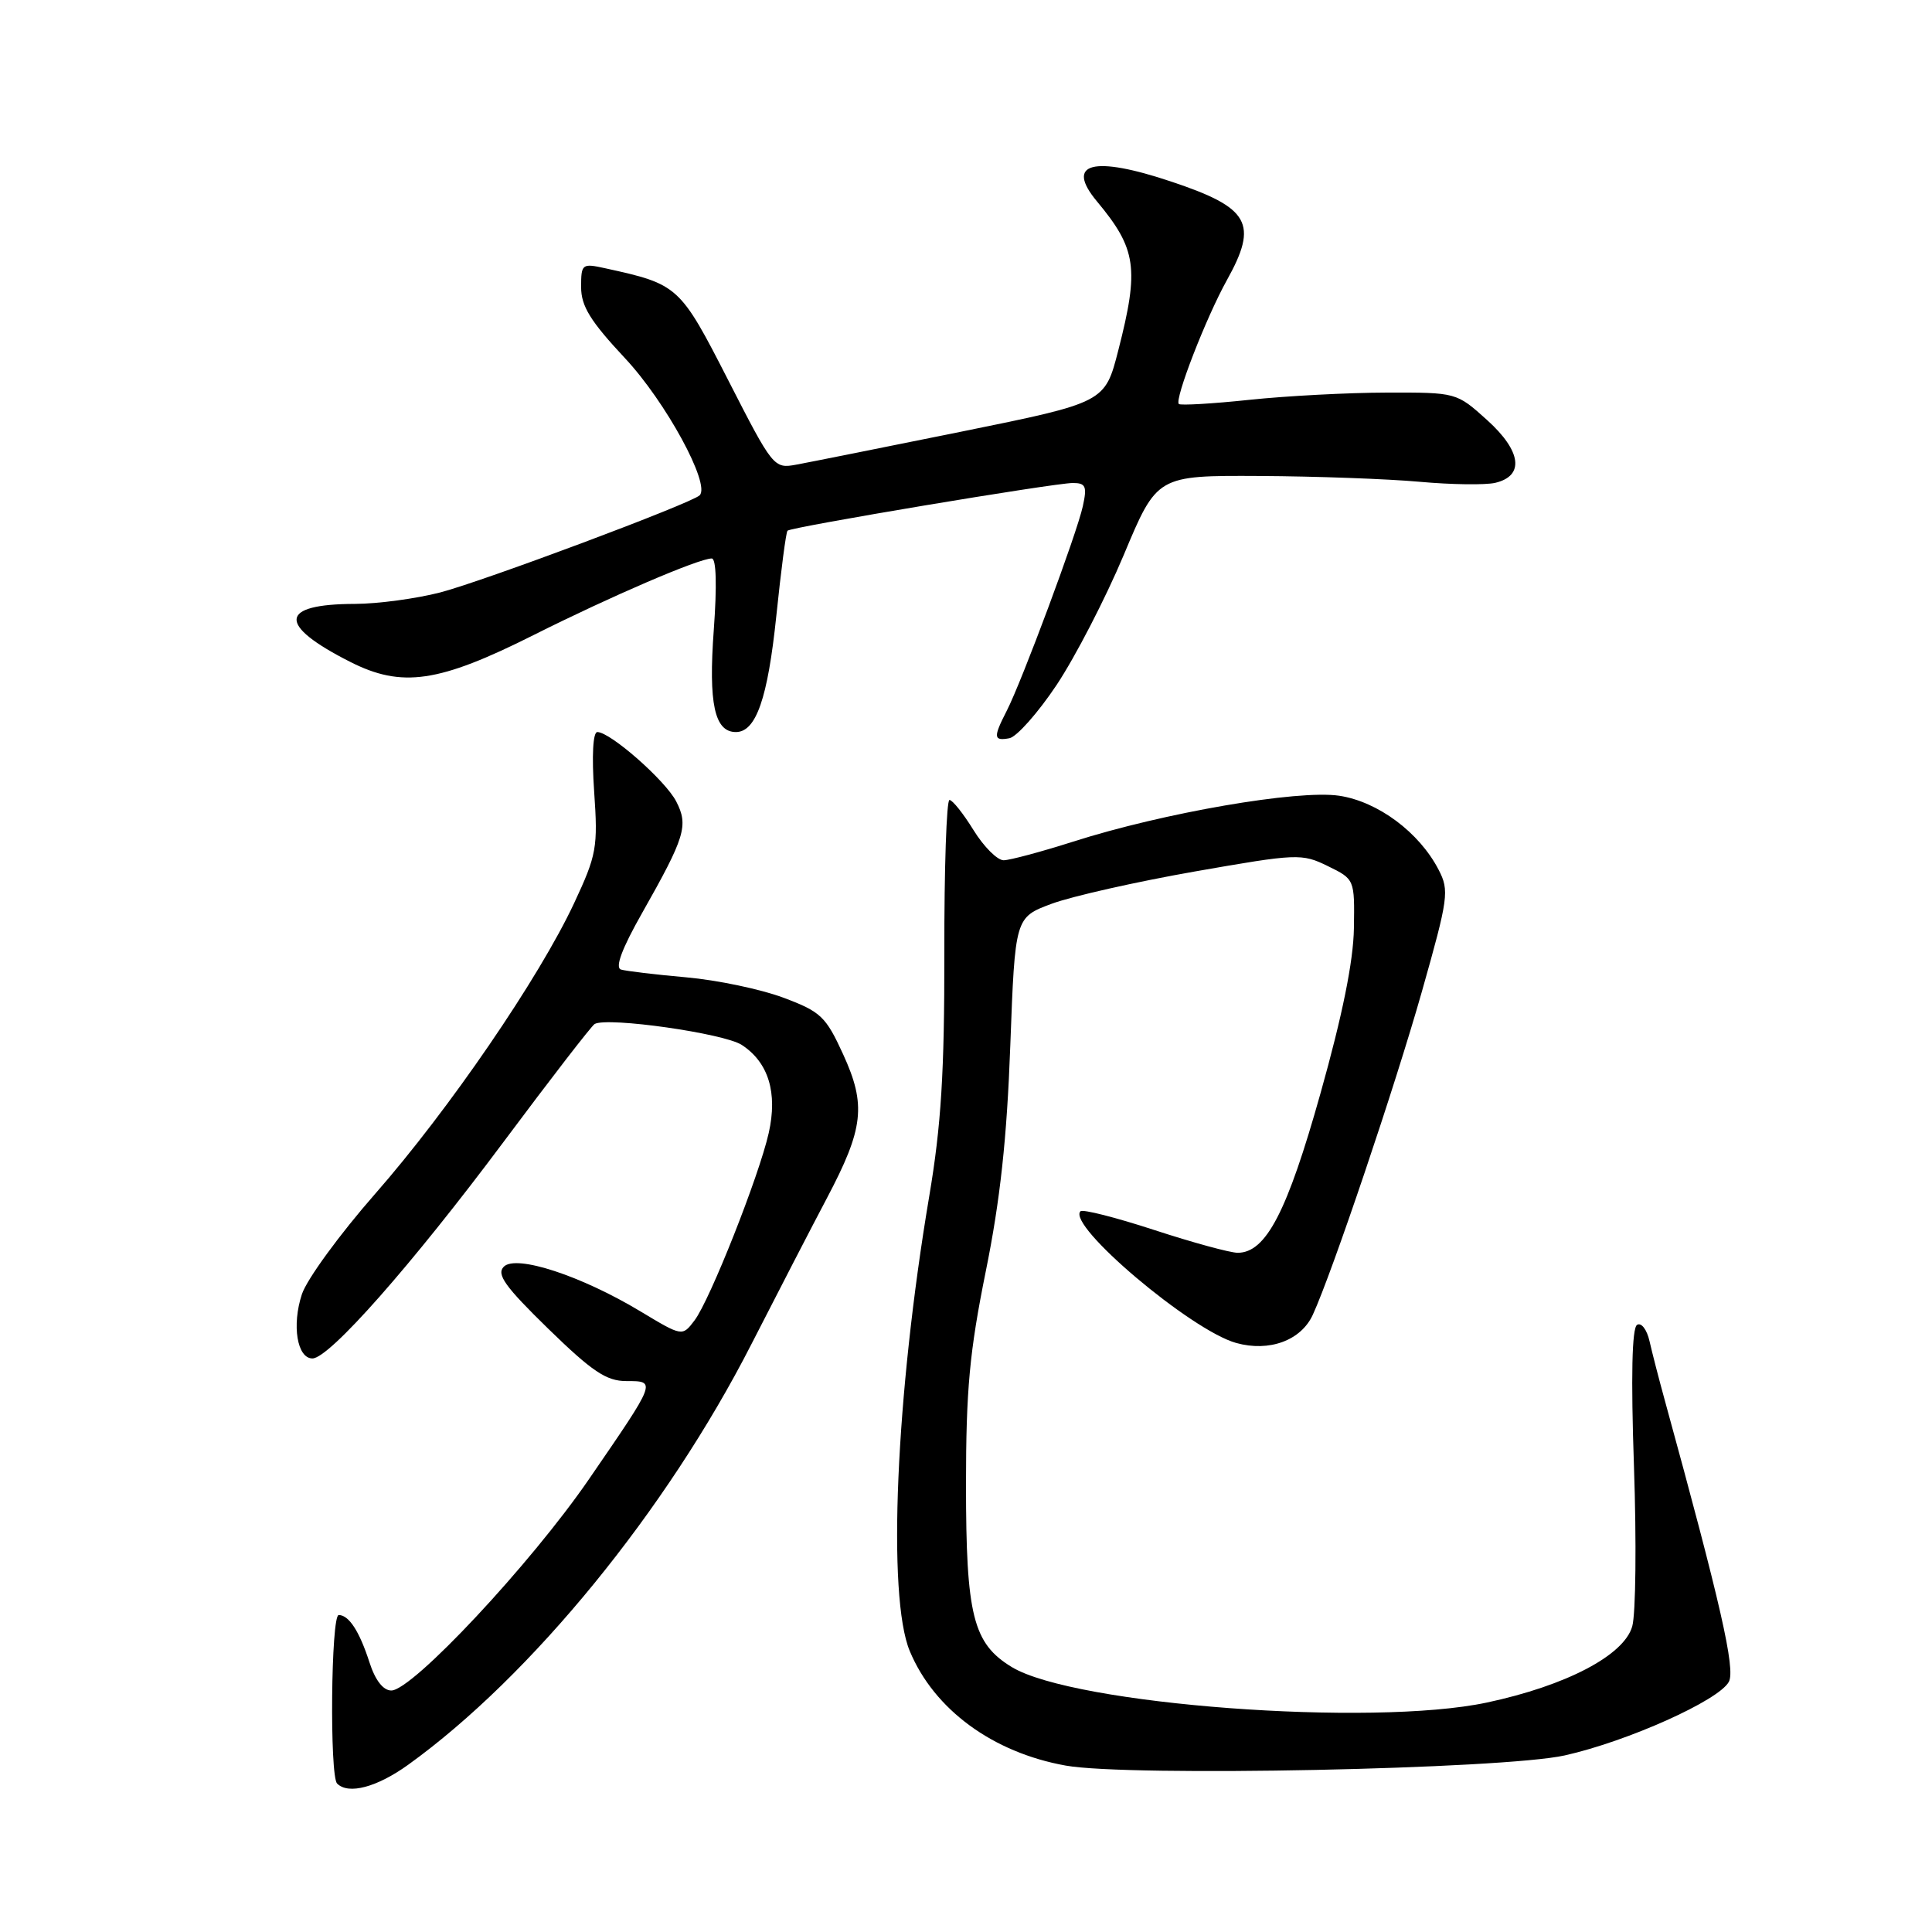 <?xml version="1.0" encoding="UTF-8" standalone="no"?>
<!DOCTYPE svg PUBLIC "-//W3C//DTD SVG 1.1//EN" "http://www.w3.org/Graphics/SVG/1.1/DTD/svg11.dtd" >
<svg xmlns="http://www.w3.org/2000/svg" xmlns:xlink="http://www.w3.org/1999/xlink" version="1.1" viewBox="0 0 256 256">
 <g >
 <path fill="currentColor"
d=" M 54.10 233.83 C 70.39 222.10 88.32 200.13 99.56 178.12 C 103.11 171.18 107.61 162.47 109.57 158.76 C 114.45 149.51 114.80 146.43 111.72 139.70 C 109.42 134.68 108.76 134.05 103.78 132.19 C 100.78 131.07 95.00 129.86 90.92 129.50 C 86.84 129.14 82.95 128.67 82.28 128.47 C 81.47 128.21 82.41 125.69 85.07 121.00 C 90.79 110.90 91.25 109.39 89.60 106.19 C 88.17 103.42 80.87 97.00 79.15 97.00 C 78.57 97.00 78.40 100.12 78.73 104.91 C 79.24 112.29 79.06 113.28 76.08 119.66 C 71.43 129.60 59.49 147.04 49.70 158.20 C 45.02 163.54 40.65 169.52 40.00 171.50 C 38.65 175.60 39.37 180.00 41.40 180.00 C 43.63 180.00 54.56 167.61 66.73 151.30 C 72.98 142.92 78.41 135.89 78.80 135.68 C 80.56 134.73 95.96 136.93 98.29 138.46 C 101.83 140.77 103.06 144.80 101.86 150.13 C 100.58 155.82 94.08 172.25 92.03 174.96 C 90.41 177.10 90.41 177.10 84.89 173.78 C 77.02 169.04 68.39 166.21 66.76 167.84 C 65.75 168.85 66.91 170.47 72.63 176.05 C 78.47 181.74 80.35 183.00 82.99 183.00 C 87.00 183.00 87.04 182.90 78.04 196.00 C 70.33 207.23 54.64 224.00 51.85 224.00 C 50.77 224.00 49.71 222.63 48.95 220.25 C 47.62 216.14 46.23 214.00 44.88 214.00 C 43.86 214.00 43.66 235.33 44.67 236.33 C 46.16 237.83 49.95 236.82 54.10 233.83 Z  M 207.35 232.60 C 215.69 230.73 227.76 225.31 229.08 222.85 C 229.98 221.18 228.01 212.55 220.58 185.50 C 219.82 182.75 218.92 179.24 218.57 177.71 C 218.22 176.17 217.48 175.20 216.92 175.55 C 216.24 175.97 216.10 182.38 216.51 194.34 C 216.85 204.33 216.75 213.85 216.28 215.50 C 215.20 219.34 207.53 223.36 197.00 225.60 C 181.75 228.84 142.29 225.89 134.06 220.89 C 128.93 217.77 128.00 214.06 128.00 196.74 C 128.00 184.16 128.47 179.10 130.62 168.46 C 132.53 159.05 133.42 150.85 133.87 138.53 C 134.50 121.56 134.50 121.56 139.36 119.75 C 142.04 118.76 150.56 116.84 158.30 115.48 C 171.90 113.10 172.49 113.07 175.94 114.76 C 179.50 116.50 179.50 116.51 179.40 123.00 C 179.33 127.37 177.88 134.54 174.97 144.88 C 170.56 160.59 167.75 166.00 164.00 166.00 C 163.00 166.00 158.02 164.64 152.94 162.98 C 147.86 161.32 143.46 160.20 143.17 160.50 C 141.33 162.34 157.82 176.29 163.80 177.95 C 168.19 179.17 172.40 177.62 173.96 174.20 C 176.53 168.60 184.83 144.01 188.42 131.34 C 191.92 118.98 192.06 118.01 190.62 115.24 C 188.06 110.29 182.58 106.21 177.45 105.44 C 172.00 104.62 154.14 107.70 142.20 111.52 C 137.96 112.87 133.82 113.98 132.99 113.99 C 132.15 113.99 130.36 112.20 129.00 110.00 C 127.64 107.80 126.21 106.00 125.81 106.00 C 125.42 106.00 125.11 115.11 125.13 126.25 C 125.15 142.07 124.71 149.13 123.13 158.50 C 118.69 184.82 117.54 211.57 120.55 218.78 C 123.78 226.52 131.54 232.22 141.22 233.95 C 149.57 235.45 199.15 234.43 207.35 232.60 Z  M 140.00 90.77 C 142.47 87.06 146.48 79.30 148.91 73.52 C 153.31 63.00 153.31 63.00 166.91 63.07 C 174.38 63.11 183.93 63.46 188.12 63.84 C 192.31 64.22 196.81 64.28 198.12 63.98 C 202.03 63.06 201.61 59.78 197.05 55.66 C 192.99 52.00 192.99 52.00 183.75 52.02 C 178.66 52.03 170.47 52.46 165.54 52.98 C 160.62 53.50 156.41 53.74 156.20 53.53 C 155.60 52.93 159.82 42.06 162.57 37.12 C 166.75 29.61 165.59 27.54 155.28 24.09 C 144.84 20.58 141.09 21.56 145.34 26.67 C 150.60 32.98 150.97 35.54 148.18 46.42 C 146.41 53.33 146.41 53.33 127.46 57.18 C 117.03 59.29 107.15 61.27 105.50 61.57 C 102.55 62.12 102.40 61.93 96.50 50.39 C 90.09 37.86 89.89 37.67 80.21 35.55 C 77.12 34.87 77.00 34.96 77.00 38.04 C 77.00 40.57 78.23 42.56 82.82 47.47 C 88.21 53.23 94.17 64.17 92.71 65.63 C 91.66 66.68 64.09 77.00 58.34 78.50 C 55.17 79.32 50.09 80.01 47.04 80.02 C 36.95 80.04 36.71 82.79 46.38 87.69 C 53.25 91.18 58.12 90.47 70.72 84.14 C 80.92 79.02 92.60 74.00 94.31 74.00 C 94.91 74.00 95.01 77.57 94.58 83.46 C 93.86 93.24 94.68 97.00 97.51 97.00 C 100.18 97.00 101.73 92.56 102.87 81.58 C 103.49 75.58 104.15 70.51 104.35 70.32 C 104.84 69.83 139.70 64.00 142.15 64.00 C 143.87 64.00 144.06 64.44 143.48 67.08 C 142.69 70.70 135.39 90.31 133.39 94.20 C 131.59 97.71 131.64 98.21 133.75 97.82 C 134.71 97.64 137.53 94.47 140.00 90.77 Z "/>
</g>
</svg>